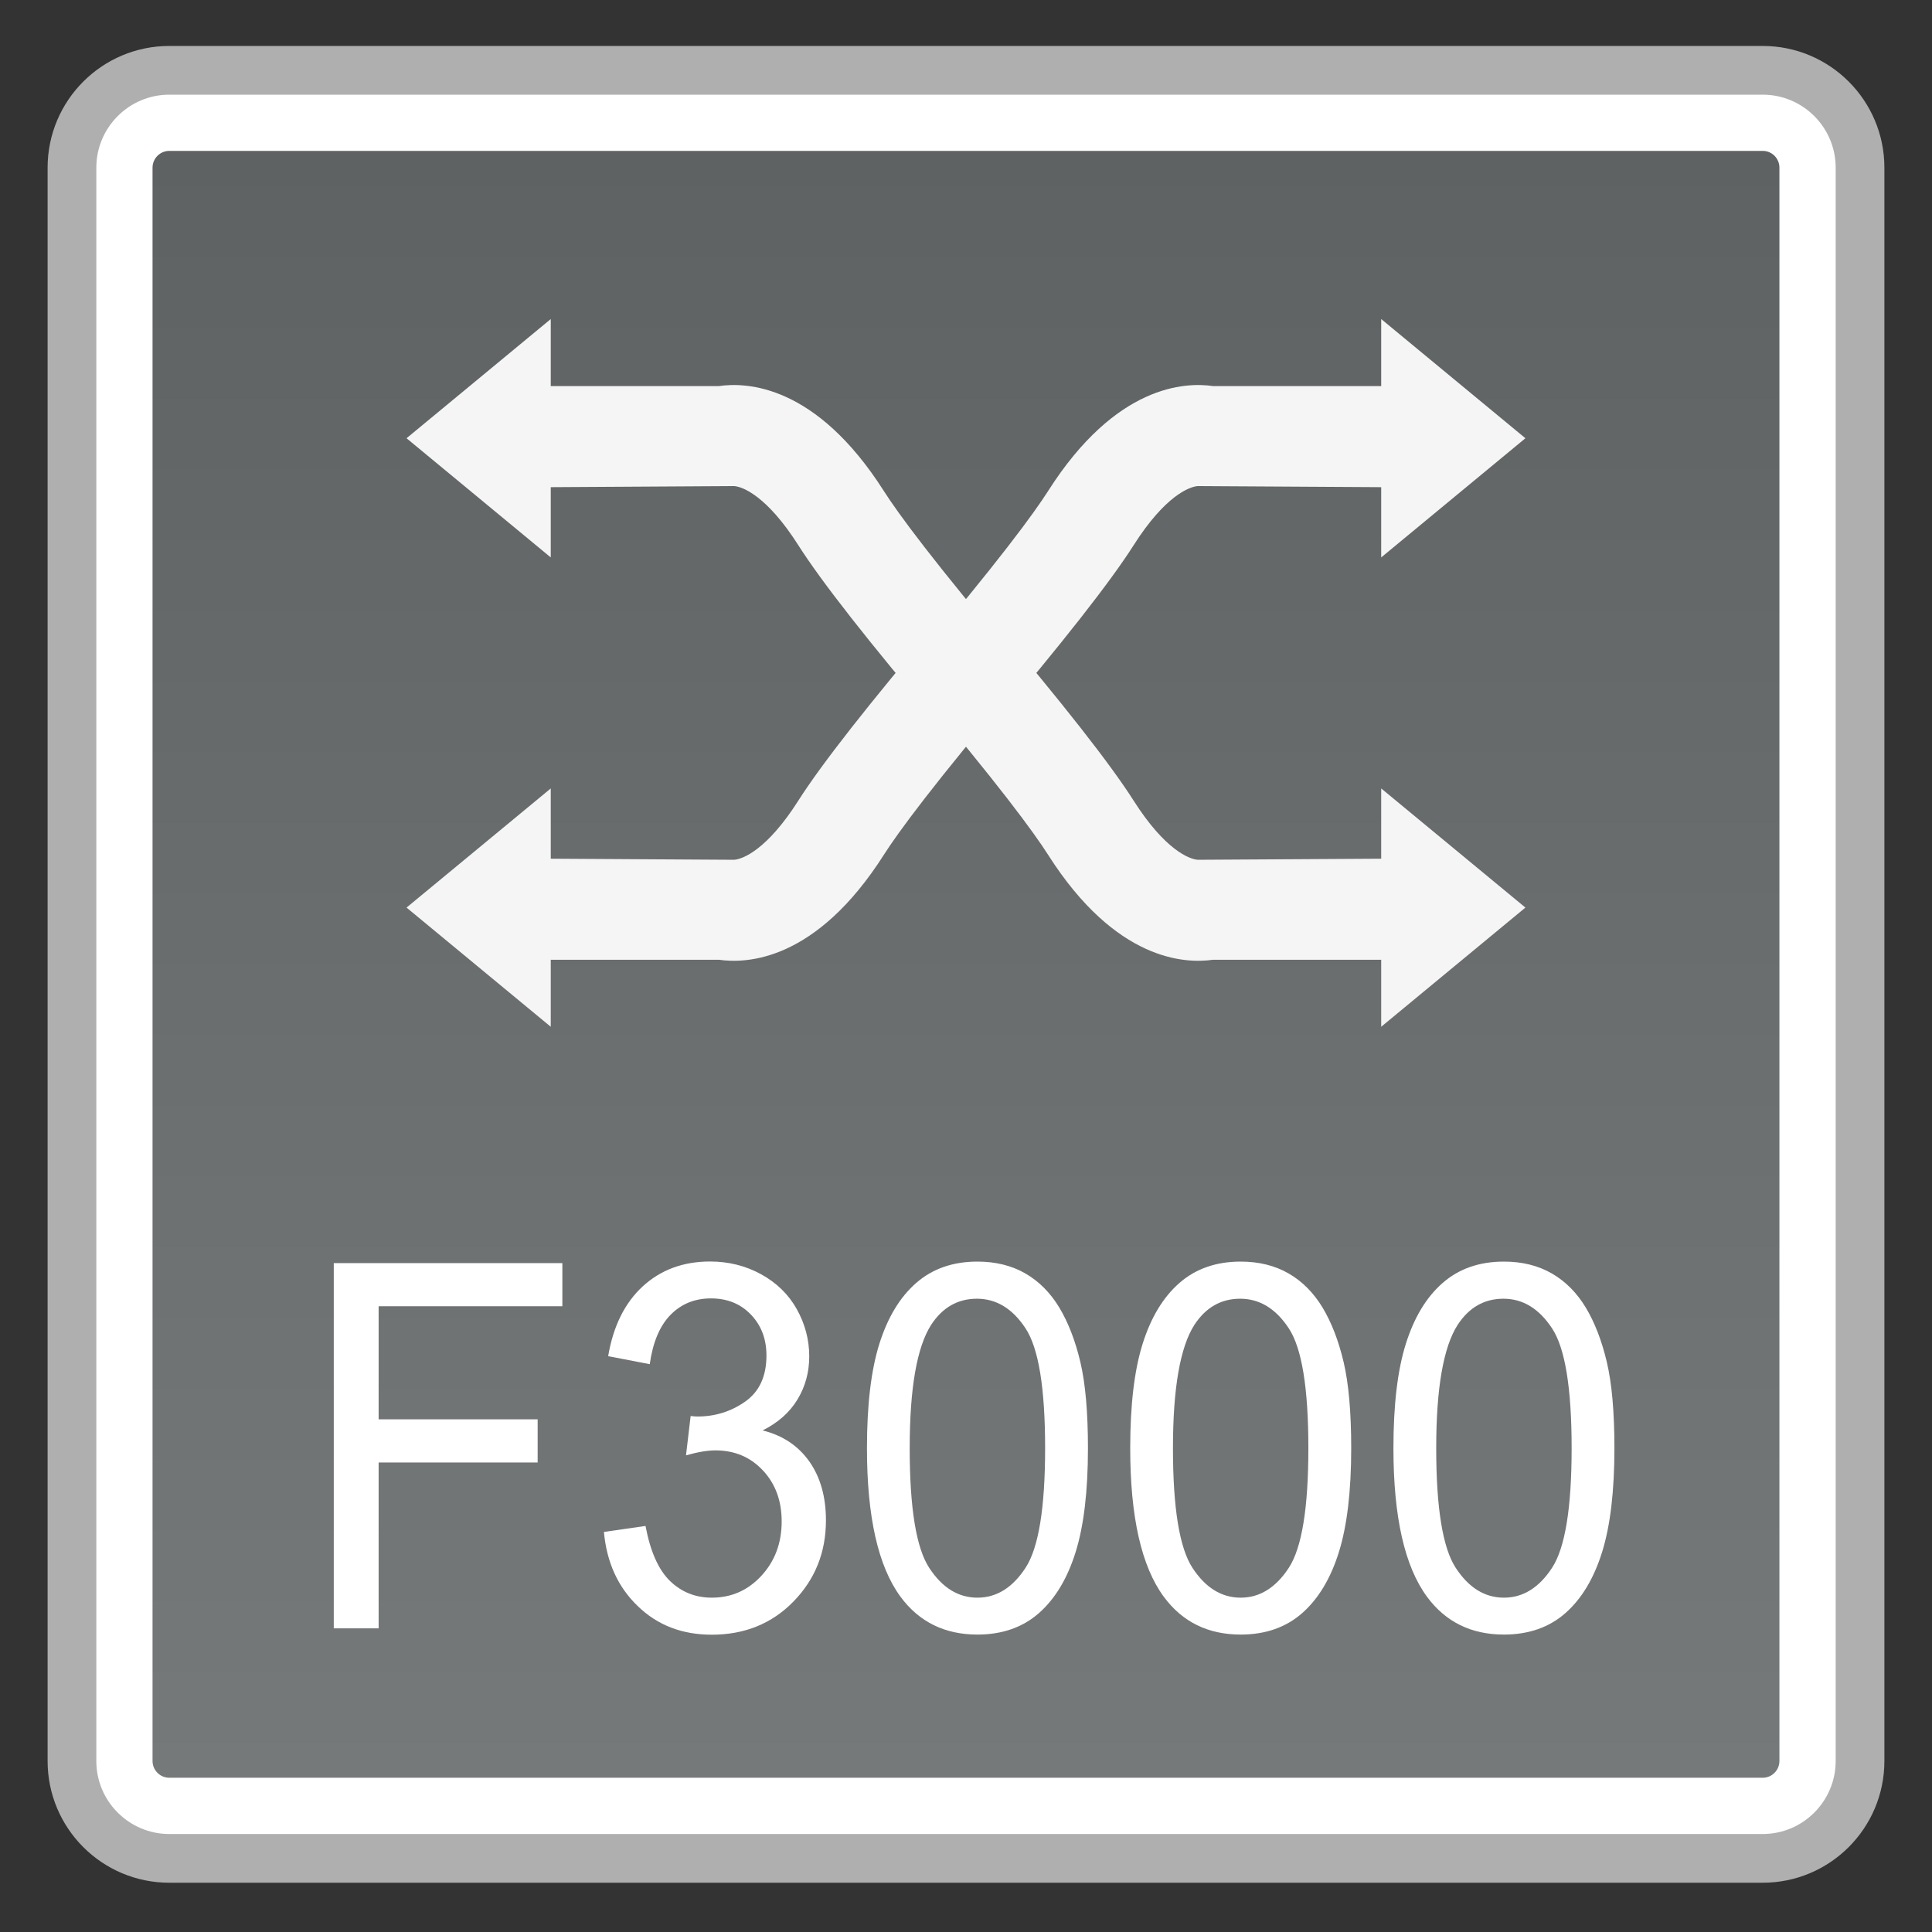 <?xml version="1.0" encoding="utf-8"?>
<!-- Generator: Adobe Illustrator 18.0.0, SVG Export Plug-In . SVG Version: 6.00 Build 0)  -->
<!DOCTYPE svg PUBLIC "-//W3C//DTD SVG 1.1//EN" "http://www.w3.org/Graphics/SVG/1.1/DTD/svg11.dtd">
<svg version="1.1" id="图层_1" xmlns="http://www.w3.org/2000/svg" xmlns:xlink="http://www.w3.org/1999/xlink" x="0px" y="0px"
	 width="42px" height="42px" viewBox="0 0 42 42" enable-background="new 0 0 42 42" xml:space="preserve">
<rect x="0" y="0" width="42" height="42" fill="#333333" stroke="none"/>
<g>
	<path fill="#FFFFFF" d="M3.681,40.399c-1.167,0-2.117-0.949-2.117-2.116V3.646c0-1.168,0.949-2.117,2.117-2.117h34.638
		c1.167,0,2.117,0.949,2.117,2.117v34.638c0,1.167-0.949,2.116-2.117,2.116H3.681z"/>
	<path fill="#AFAFAF" d="M38.319,2.058c0.875,0,1.587,0.712,1.587,1.587v34.638c0,0.875-0.712,1.587-1.587,1.587H3.681
		c-0.875,0-1.587-0.712-1.587-1.587V3.645c0-0.875,0.712-1.587,1.587-1.587H38.319 M38.319,0.999H3.681
		c-1.461,0-2.646,1.185-2.646,2.646v34.638c0,1.461,1.184,2.646,2.646,2.646h34.638c1.461,0,2.646-1.185,2.646-2.646V3.645
		C40.965,2.184,39.78,0.999,38.319,0.999L38.319,0.999z"/>
</g>
<g>
	<linearGradient id="SVGID_1_" gradientUnits="userSpaceOnUse" x1="20.999" y1="38.647" x2="20.999" y2="3.28">
		<stop  offset="0" style="stop-color:#76797A"/>
		<stop  offset="1" style="stop-color:#5F6263"/>
	</linearGradient>
	<path fill="url(#SVGID_1_)" d="M3.681,38.647c-0.201,0-0.365-0.164-0.365-0.365V3.645c0-0.201,0.164-0.365,0.365-0.365h34.639
		c0.201,0,0.363,0.164,0.363,0.365v34.637c0,0.201-0.163,0.365-0.363,0.365H3.681z"/>
</g>
<g>
	<g>
		<g>
			<polygon fill="#F5F5F5" points="8.838,9.527 11.973,6.936 11.973,12.118 			"/>
			<path fill="#F5F5F5" d="M20.48,15.838c-1.596-1.885-2.619-3.19-3.125-3.985c-0.686-1.079-1.216-1.274-1.395-1.286l-4.749,0.028
				V8.393h4.417c0.6-0.087,2.109-0.037,3.584,2.278c0.307,0.482,1.067,1.524,2.947,3.745L20.48,15.838z"/>
		</g>
		<g>
			<polygon fill="#F5F5F5" points="33.161,19.73 30.026,22.321 30.026,17.14 			"/>
			<path fill="#F5F5F5" d="M21.519,13.42c1.596,1.885,2.619,3.19,3.125,3.985c0.686,1.079,1.216,1.274,1.395,1.286l4.749-0.028
				v2.201h-4.417c-0.6,0.087-2.109,0.037-3.584-2.278c-0.307-0.482-1.067-1.524-2.947-3.745L21.519,13.42z"/>
		</g>
	</g>
	<g>
		<g>
			<polygon fill="#F5F5F5" points="33.161,9.527 30.026,6.936 30.026,12.118 			"/>
			<path fill="#F5F5F5" d="M21.519,15.838c1.596-1.885,2.619-3.19,3.125-3.985c0.686-1.079,1.216-1.274,1.395-1.286l4.749,0.028
				V8.393h-4.417c-0.6-0.087-2.109-0.037-3.584,2.278c-0.307,0.482-1.067,1.524-2.947,3.745L21.519,15.838z"/>
		</g>
		<g>
			<polygon fill="#F5F5F5" points="8.838,19.73 11.973,22.321 11.973,17.14 			"/>
			<path fill="#F5F5F5" d="M20.48,13.42c-1.596,1.885-2.619,3.19-3.125,3.985c-0.686,1.079-1.216,1.274-1.395,1.286l-4.749-0.028
				v2.201h4.417c0.6,0.087,2.109,0.037,3.584-2.278c0.307-0.482,1.067-1.524,2.947-3.745L20.48,13.42z"/>
		</g>
	</g>
</g>
<g>
	<path fill="#FFFFFF" d="M7.256,35.398v-7.939h4.969v0.937H8.231v2.459h3.457v0.938H8.231v3.606H7.256z"/>
	<path fill="#FFFFFF" d="M13.129,33.303l0.904-0.13c0.104,0.552,0.28,0.95,0.53,1.194c0.25,0.243,0.553,0.365,0.912,0.365
		c0.425,0,0.785-0.159,1.078-0.477s0.44-0.711,0.44-1.181c0-0.448-0.136-0.817-0.407-1.107c-0.271-0.291-0.616-0.437-1.035-0.437
		c-0.171,0-0.384,0.036-0.638,0.108l0.101-0.855c0.06,0.007,0.108,0.011,0.146,0.011c0.385,0,0.732-0.108,1.04-0.325
		c0.308-0.216,0.462-0.55,0.462-1.002c0-0.357-0.112-0.653-0.337-0.888s-0.514-0.353-0.869-0.353c-0.352,0-0.645,0.119-0.879,0.357
		s-0.385,0.597-0.452,1.073l-0.904-0.174c0.11-0.653,0.362-1.16,0.754-1.52c0.392-0.358,0.879-0.538,1.462-0.538
		c0.402,0,0.772,0.093,1.11,0.278c0.338,0.187,0.597,0.439,0.776,0.761c0.179,0.322,0.269,0.663,0.269,1.024
		c0,0.343-0.085,0.655-0.256,0.937s-0.424,0.506-0.758,0.672c0.435,0.108,0.773,0.333,1.015,0.674
		c0.241,0.342,0.362,0.769,0.362,1.281c0,0.693-0.234,1.28-0.704,1.763c-0.469,0.481-1.062,0.723-1.778,0.723
		c-0.646,0-1.183-0.207-1.61-0.623C13.433,34.501,13.189,33.963,13.129,33.303z"/>
	<path fill="#FFFFFF" d="M18.847,31.482c0-0.938,0.089-1.693,0.269-2.266s0.445-1.014,0.799-1.324s0.798-0.466,1.334-0.466
		c0.395,0,0.742,0.086,1.04,0.257c0.298,0.172,0.544,0.419,0.739,0.742c0.194,0.323,0.347,0.717,0.457,1.181
		s0.166,1.089,0.166,1.876c0,0.932-0.089,1.684-0.267,2.256s-0.443,1.015-0.796,1.327s-0.8,0.469-1.339,0.469
		c-0.71,0-1.268-0.274-1.673-0.823C19.09,34.05,18.847,32.974,18.847,31.482z M19.776,31.482c0,1.304,0.142,2.171,0.425,2.603
		c0.283,0.432,0.632,0.647,1.047,0.647s0.765-0.217,1.047-0.65c0.283-0.433,0.425-1.3,0.425-2.6c0-1.307-0.142-2.175-0.425-2.604
		c-0.283-0.43-0.635-0.645-1.058-0.645c-0.415,0-0.747,0.189-0.995,0.568C19.932,29.286,19.776,30.18,19.776,31.482z"/>
	<path fill="#FFFFFF" d="M24.57,31.482c0-0.938,0.089-1.693,0.269-2.266s0.445-1.014,0.799-1.324s0.798-0.466,1.334-0.466
		c0.395,0,0.742,0.086,1.04,0.257c0.298,0.172,0.544,0.419,0.739,0.742c0.194,0.323,0.347,0.717,0.457,1.181
		s0.166,1.089,0.166,1.876c0,0.932-0.089,1.684-0.267,2.256s-0.443,1.015-0.796,1.327s-0.8,0.469-1.339,0.469
		c-0.71,0-1.268-0.274-1.673-0.823C24.813,34.05,24.57,32.974,24.57,31.482z M25.499,31.482c0,1.304,0.142,2.171,0.425,2.603
		c0.283,0.432,0.632,0.647,1.047,0.647s0.765-0.217,1.047-0.65c0.283-0.433,0.425-1.3,0.425-2.6c0-1.307-0.142-2.175-0.425-2.604
		c-0.283-0.43-0.635-0.645-1.058-0.645c-0.415,0-0.747,0.189-0.995,0.568C25.655,29.286,25.499,30.18,25.499,31.482z"/>
	<path fill="#FFFFFF" d="M30.292,31.482c0-0.938,0.089-1.693,0.269-2.266s0.445-1.014,0.799-1.324s0.798-0.466,1.334-0.466
		c0.395,0,0.742,0.086,1.04,0.257c0.298,0.172,0.544,0.419,0.739,0.742c0.194,0.323,0.347,0.717,0.457,1.181
		s0.166,1.089,0.166,1.876c0,0.932-0.089,1.684-0.267,2.256s-0.443,1.015-0.796,1.327s-0.8,0.469-1.339,0.469
		c-0.71,0-1.268-0.274-1.673-0.823C30.535,34.05,30.292,32.974,30.292,31.482z M31.222,31.482c0,1.304,0.142,2.171,0.425,2.603
		c0.283,0.432,0.632,0.647,1.047,0.647s0.765-0.217,1.047-0.65c0.283-0.433,0.425-1.3,0.425-2.6c0-1.307-0.142-2.175-0.425-2.604
		c-0.283-0.43-0.635-0.645-1.058-0.645c-0.415,0-0.747,0.189-0.995,0.568C31.377,29.286,31.222,30.18,31.222,31.482z"/>
</g>
</svg>
